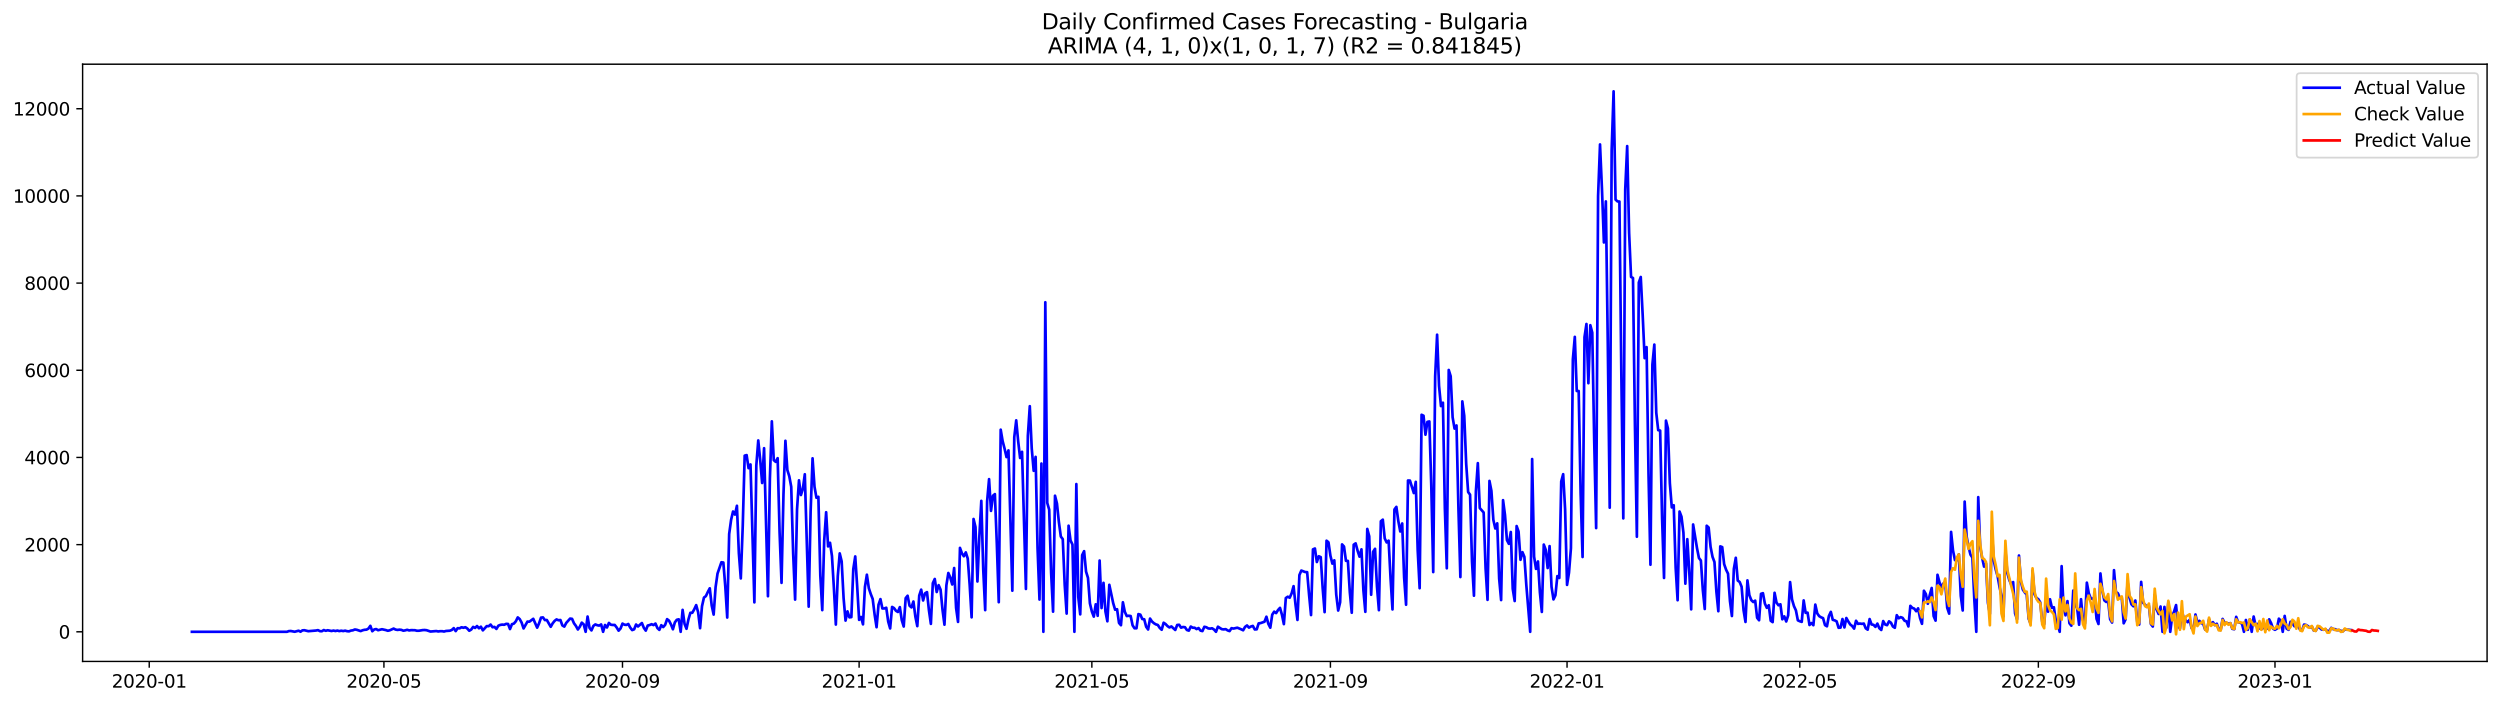 <?xml version="1.0" encoding="utf-8" standalone="no"?>
<!DOCTYPE svg PUBLIC "-//W3C//DTD SVG 1.1//EN"
  "http://www.w3.org/Graphics/SVG/1.1/DTD/svg11.dtd">
<svg xmlns:xlink="http://www.w3.org/1999/xlink" width="1392.412pt" height="392.274pt" viewBox="0 0 1392.412 392.274" xmlns="http://www.w3.org/2000/svg" version="1.1">
 <defs>
  <style type="text/css">*{stroke-linejoin: round; stroke-linecap: butt}</style>
 </defs>
 <g id="figure_1">
  <g id="patch_1">
   <path d="M 0 392.274 
L 1392.412 392.274 
L 1392.412 0 
L 0 0 
z
" style="fill: #ffffff"/>
  </g>
  <g id="axes_1">
   <g id="patch_2">
    <path d="M 46.013 368.396 
L 1385.213 368.396 
L 1385.213 35.755 
L 46.013 35.755 
z
" style="fill: #ffffff"/>
   </g>
   <g id="matplotlib.axis_1">
    <g id="xtick_1">
     <g id="line2d_1">
      <defs>
       <path id="mea140a8db2" d="M 0 0 
L 0 3.5 
" style="stroke: #000000; stroke-width: 0.8"/>
      </defs>
      <g>
       <use xlink:href="#mea140a8db2" x="83.119" y="368.396" style="stroke: #000000; stroke-width: 0.8"/>
      </g>
     </g>
     <g id="text_1">
      <!-- 2020-01 -->
      <g transform="translate(62.228 382.994)scale(0.1 -0.1)">
       <defs>
        <path id="DejaVuSans-32" d="M 1228 531 
L 3431 531 
L 3431 0 
L 469 0 
L 469 531 
Q 828 903 1448 1529 
Q 2069 2156 2228 2338 
Q 2531 2678 2651 2914 
Q 2772 3150 2772 3378 
Q 2772 3750 2511 3984 
Q 2250 4219 1831 4219 
Q 1534 4219 1204 4116 
Q 875 4013 500 3803 
L 500 4441 
Q 881 4594 1212 4672 
Q 1544 4750 1819 4750 
Q 2544 4750 2975 4387 
Q 3406 4025 3406 3419 
Q 3406 3131 3298 2873 
Q 3191 2616 2906 2266 
Q 2828 2175 2409 1742 
Q 1991 1309 1228 531 
z
" transform="scale(0.016)"/>
        <path id="DejaVuSans-30" d="M 2034 4250 
Q 1547 4250 1301 3770 
Q 1056 3291 1056 2328 
Q 1056 1369 1301 889 
Q 1547 409 2034 409 
Q 2525 409 2770 889 
Q 3016 1369 3016 2328 
Q 3016 3291 2770 3770 
Q 2525 4250 2034 4250 
z
M 2034 4750 
Q 2819 4750 3233 4129 
Q 3647 3509 3647 2328 
Q 3647 1150 3233 529 
Q 2819 -91 2034 -91 
Q 1250 -91 836 529 
Q 422 1150 422 2328 
Q 422 3509 836 4129 
Q 1250 4750 2034 4750 
z
" transform="scale(0.016)"/>
        <path id="DejaVuSans-2d" d="M 313 2009 
L 1997 2009 
L 1997 1497 
L 313 1497 
L 313 2009 
z
" transform="scale(0.016)"/>
        <path id="DejaVuSans-31" d="M 794 531 
L 1825 531 
L 1825 4091 
L 703 3866 
L 703 4441 
L 1819 4666 
L 2450 4666 
L 2450 531 
L 3481 531 
L 3481 0 
L 794 0 
L 794 531 
z
" transform="scale(0.016)"/>
       </defs>
       <use xlink:href="#DejaVuSans-32"/>
       <use xlink:href="#DejaVuSans-30" x="63.623"/>
       <use xlink:href="#DejaVuSans-32" x="127.246"/>
       <use xlink:href="#DejaVuSans-30" x="190.869"/>
       <use xlink:href="#DejaVuSans-2d" x="254.492"/>
       <use xlink:href="#DejaVuSans-30" x="290.576"/>
       <use xlink:href="#DejaVuSans-31" x="354.199"/>
      </g>
     </g>
    </g>
    <g id="xtick_2">
     <g id="line2d_2">
      <g>
       <use xlink:href="#mea140a8db2" x="213.831" y="368.396" style="stroke: #000000; stroke-width: 0.8"/>
      </g>
     </g>
     <g id="text_2">
      <!-- 2020-05 -->
      <g transform="translate(192.94 382.994)scale(0.1 -0.1)">
       <defs>
        <path id="DejaVuSans-35" d="M 691 4666 
L 3169 4666 
L 3169 4134 
L 1269 4134 
L 1269 2991 
Q 1406 3038 1543 3061 
Q 1681 3084 1819 3084 
Q 2600 3084 3056 2656 
Q 3513 2228 3513 1497 
Q 3513 744 3044 326 
Q 2575 -91 1722 -91 
Q 1428 -91 1123 -41 
Q 819 9 494 109 
L 494 744 
Q 775 591 1075 516 
Q 1375 441 1709 441 
Q 2250 441 2565 725 
Q 2881 1009 2881 1497 
Q 2881 1984 2565 2268 
Q 2250 2553 1709 2553 
Q 1456 2553 1204 2497 
Q 953 2441 691 2322 
L 691 4666 
z
" transform="scale(0.016)"/>
       </defs>
       <use xlink:href="#DejaVuSans-32"/>
       <use xlink:href="#DejaVuSans-30" x="63.623"/>
       <use xlink:href="#DejaVuSans-32" x="127.246"/>
       <use xlink:href="#DejaVuSans-30" x="190.869"/>
       <use xlink:href="#DejaVuSans-2d" x="254.492"/>
       <use xlink:href="#DejaVuSans-30" x="290.576"/>
       <use xlink:href="#DejaVuSans-35" x="354.199"/>
      </g>
     </g>
    </g>
    <g id="xtick_3">
     <g id="line2d_3">
      <g>
       <use xlink:href="#mea140a8db2" x="346.703" y="368.396" style="stroke: #000000; stroke-width: 0.8"/>
      </g>
     </g>
     <g id="text_3">
      <!-- 2020-09 -->
      <g transform="translate(325.812 382.994)scale(0.1 -0.1)">
       <defs>
        <path id="DejaVuSans-39" d="M 703 97 
L 703 672 
Q 941 559 1184 500 
Q 1428 441 1663 441 
Q 2288 441 2617 861 
Q 2947 1281 2994 2138 
Q 2813 1869 2534 1725 
Q 2256 1581 1919 1581 
Q 1219 1581 811 2004 
Q 403 2428 403 3163 
Q 403 3881 828 4315 
Q 1253 4750 1959 4750 
Q 2769 4750 3195 4129 
Q 3622 3509 3622 2328 
Q 3622 1225 3098 567 
Q 2575 -91 1691 -91 
Q 1453 -91 1209 -44 
Q 966 3 703 97 
z
M 1959 2075 
Q 2384 2075 2632 2365 
Q 2881 2656 2881 3163 
Q 2881 3666 2632 3958 
Q 2384 4250 1959 4250 
Q 1534 4250 1286 3958 
Q 1038 3666 1038 3163 
Q 1038 2656 1286 2365 
Q 1534 2075 1959 2075 
z
" transform="scale(0.016)"/>
       </defs>
       <use xlink:href="#DejaVuSans-32"/>
       <use xlink:href="#DejaVuSans-30" x="63.623"/>
       <use xlink:href="#DejaVuSans-32" x="127.246"/>
       <use xlink:href="#DejaVuSans-30" x="190.869"/>
       <use xlink:href="#DejaVuSans-2d" x="254.492"/>
       <use xlink:href="#DejaVuSans-30" x="290.576"/>
       <use xlink:href="#DejaVuSans-39" x="354.199"/>
      </g>
     </g>
    </g>
    <g id="xtick_4">
     <g id="line2d_4">
      <g>
       <use xlink:href="#mea140a8db2" x="478.495" y="368.396" style="stroke: #000000; stroke-width: 0.8"/>
      </g>
     </g>
     <g id="text_4">
      <!-- 2021-01 -->
      <g transform="translate(457.604 382.994)scale(0.1 -0.1)">
       <use xlink:href="#DejaVuSans-32"/>
       <use xlink:href="#DejaVuSans-30" x="63.623"/>
       <use xlink:href="#DejaVuSans-32" x="127.246"/>
       <use xlink:href="#DejaVuSans-31" x="190.869"/>
       <use xlink:href="#DejaVuSans-2d" x="254.492"/>
       <use xlink:href="#DejaVuSans-30" x="290.576"/>
       <use xlink:href="#DejaVuSans-31" x="354.199"/>
      </g>
     </g>
    </g>
    <g id="xtick_5">
     <g id="line2d_5">
      <g>
       <use xlink:href="#mea140a8db2" x="608.126" y="368.396" style="stroke: #000000; stroke-width: 0.8"/>
      </g>
     </g>
     <g id="text_5">
      <!-- 2021-05 -->
      <g transform="translate(587.235 382.994)scale(0.1 -0.1)">
       <use xlink:href="#DejaVuSans-32"/>
       <use xlink:href="#DejaVuSans-30" x="63.623"/>
       <use xlink:href="#DejaVuSans-32" x="127.246"/>
       <use xlink:href="#DejaVuSans-31" x="190.869"/>
       <use xlink:href="#DejaVuSans-2d" x="254.492"/>
       <use xlink:href="#DejaVuSans-30" x="290.576"/>
       <use xlink:href="#DejaVuSans-35" x="354.199"/>
      </g>
     </g>
    </g>
    <g id="xtick_6">
     <g id="line2d_6">
      <g>
       <use xlink:href="#mea140a8db2" x="740.999" y="368.396" style="stroke: #000000; stroke-width: 0.8"/>
      </g>
     </g>
     <g id="text_6">
      <!-- 2021-09 -->
      <g transform="translate(720.107 382.994)scale(0.1 -0.1)">
       <use xlink:href="#DejaVuSans-32"/>
       <use xlink:href="#DejaVuSans-30" x="63.623"/>
       <use xlink:href="#DejaVuSans-32" x="127.246"/>
       <use xlink:href="#DejaVuSans-31" x="190.869"/>
       <use xlink:href="#DejaVuSans-2d" x="254.492"/>
       <use xlink:href="#DejaVuSans-30" x="290.576"/>
       <use xlink:href="#DejaVuSans-39" x="354.199"/>
      </g>
     </g>
    </g>
    <g id="xtick_7">
     <g id="line2d_7">
      <g>
       <use xlink:href="#mea140a8db2" x="872.791" y="368.396" style="stroke: #000000; stroke-width: 0.8"/>
      </g>
     </g>
     <g id="text_7">
      <!-- 2022-01 -->
      <g transform="translate(851.899 382.994)scale(0.1 -0.1)">
       <use xlink:href="#DejaVuSans-32"/>
       <use xlink:href="#DejaVuSans-30" x="63.623"/>
       <use xlink:href="#DejaVuSans-32" x="127.246"/>
       <use xlink:href="#DejaVuSans-32" x="190.869"/>
       <use xlink:href="#DejaVuSans-2d" x="254.492"/>
       <use xlink:href="#DejaVuSans-30" x="290.576"/>
       <use xlink:href="#DejaVuSans-31" x="354.199"/>
      </g>
     </g>
    </g>
    <g id="xtick_8">
     <g id="line2d_8">
      <g>
       <use xlink:href="#mea140a8db2" x="1002.422" y="368.396" style="stroke: #000000; stroke-width: 0.8"/>
      </g>
     </g>
     <g id="text_8">
      <!-- 2022-05 -->
      <g transform="translate(981.53 382.994)scale(0.1 -0.1)">
       <use xlink:href="#DejaVuSans-32"/>
       <use xlink:href="#DejaVuSans-30" x="63.623"/>
       <use xlink:href="#DejaVuSans-32" x="127.246"/>
       <use xlink:href="#DejaVuSans-32" x="190.869"/>
       <use xlink:href="#DejaVuSans-2d" x="254.492"/>
       <use xlink:href="#DejaVuSans-30" x="290.576"/>
       <use xlink:href="#DejaVuSans-35" x="354.199"/>
      </g>
     </g>
    </g>
    <g id="xtick_9">
     <g id="line2d_9">
      <g>
       <use xlink:href="#mea140a8db2" x="1135.294" y="368.396" style="stroke: #000000; stroke-width: 0.8"/>
      </g>
     </g>
     <g id="text_9">
      <!-- 2022-09 -->
      <g transform="translate(1114.403 382.994)scale(0.1 -0.1)">
       <use xlink:href="#DejaVuSans-32"/>
       <use xlink:href="#DejaVuSans-30" x="63.623"/>
       <use xlink:href="#DejaVuSans-32" x="127.246"/>
       <use xlink:href="#DejaVuSans-32" x="190.869"/>
       <use xlink:href="#DejaVuSans-2d" x="254.492"/>
       <use xlink:href="#DejaVuSans-30" x="290.576"/>
       <use xlink:href="#DejaVuSans-39" x="354.199"/>
      </g>
     </g>
    </g>
    <g id="xtick_10">
     <g id="line2d_10">
      <g>
       <use xlink:href="#mea140a8db2" x="1267.086" y="368.396" style="stroke: #000000; stroke-width: 0.8"/>
      </g>
     </g>
     <g id="text_10">
      <!-- 2023-01 -->
      <g transform="translate(1246.195 382.994)scale(0.1 -0.1)">
       <defs>
        <path id="DejaVuSans-33" d="M 2597 2516 
Q 3050 2419 3304 2112 
Q 3559 1806 3559 1356 
Q 3559 666 3084 287 
Q 2609 -91 1734 -91 
Q 1441 -91 1130 -33 
Q 819 25 488 141 
L 488 750 
Q 750 597 1062 519 
Q 1375 441 1716 441 
Q 2309 441 2620 675 
Q 2931 909 2931 1356 
Q 2931 1769 2642 2001 
Q 2353 2234 1838 2234 
L 1294 2234 
L 1294 2753 
L 1863 2753 
Q 2328 2753 2575 2939 
Q 2822 3125 2822 3475 
Q 2822 3834 2567 4026 
Q 2313 4219 1838 4219 
Q 1578 4219 1281 4162 
Q 984 4106 628 3988 
L 628 4550 
Q 988 4650 1302 4700 
Q 1616 4750 1894 4750 
Q 2613 4750 3031 4423 
Q 3450 4097 3450 3541 
Q 3450 3153 3228 2886 
Q 3006 2619 2597 2516 
z
" transform="scale(0.016)"/>
       </defs>
       <use xlink:href="#DejaVuSans-32"/>
       <use xlink:href="#DejaVuSans-30" x="63.623"/>
       <use xlink:href="#DejaVuSans-32" x="127.246"/>
       <use xlink:href="#DejaVuSans-33" x="190.869"/>
       <use xlink:href="#DejaVuSans-2d" x="254.492"/>
       <use xlink:href="#DejaVuSans-30" x="290.576"/>
       <use xlink:href="#DejaVuSans-31" x="354.199"/>
      </g>
     </g>
    </g>
   </g>
   <g id="matplotlib.axis_2">
    <g id="ytick_1">
     <g id="line2d_11">
      <defs>
       <path id="mb91ae6f19a" d="M 0 0 
L -3.5 0 
" style="stroke: #000000; stroke-width: 0.8"/>
      </defs>
      <g>
       <use xlink:href="#mb91ae6f19a" x="46.013" y="351.889" style="stroke: #000000; stroke-width: 0.8"/>
      </g>
     </g>
     <g id="text_11">
      <!-- 0 -->
      <g transform="translate(32.65 355.688)scale(0.1 -0.1)">
       <use xlink:href="#DejaVuSans-30"/>
      </g>
     </g>
    </g>
    <g id="ytick_2">
     <g id="line2d_12">
      <g>
       <use xlink:href="#mb91ae6f19a" x="46.013" y="303.335" style="stroke: #000000; stroke-width: 0.8"/>
      </g>
     </g>
     <g id="text_12">
      <!-- 2000 -->
      <g transform="translate(13.562 307.134)scale(0.1 -0.1)">
       <use xlink:href="#DejaVuSans-32"/>
       <use xlink:href="#DejaVuSans-30" x="63.623"/>
       <use xlink:href="#DejaVuSans-30" x="127.246"/>
       <use xlink:href="#DejaVuSans-30" x="190.869"/>
      </g>
     </g>
    </g>
    <g id="ytick_3">
     <g id="line2d_13">
      <g>
       <use xlink:href="#mb91ae6f19a" x="46.013" y="254.78" style="stroke: #000000; stroke-width: 0.8"/>
      </g>
     </g>
     <g id="text_13">
      <!-- 4000 -->
      <g transform="translate(13.562 258.579)scale(0.1 -0.1)">
       <defs>
        <path id="DejaVuSans-34" d="M 2419 4116 
L 825 1625 
L 2419 1625 
L 2419 4116 
z
M 2253 4666 
L 3047 4666 
L 3047 1625 
L 3713 1625 
L 3713 1100 
L 3047 1100 
L 3047 0 
L 2419 0 
L 2419 1100 
L 313 1100 
L 313 1709 
L 2253 4666 
z
" transform="scale(0.016)"/>
       </defs>
       <use xlink:href="#DejaVuSans-34"/>
       <use xlink:href="#DejaVuSans-30" x="63.623"/>
       <use xlink:href="#DejaVuSans-30" x="127.246"/>
       <use xlink:href="#DejaVuSans-30" x="190.869"/>
      </g>
     </g>
    </g>
    <g id="ytick_4">
     <g id="line2d_14">
      <g>
       <use xlink:href="#mb91ae6f19a" x="46.013" y="206.226" style="stroke: #000000; stroke-width: 0.8"/>
      </g>
     </g>
     <g id="text_14">
      <!-- 6000 -->
      <g transform="translate(13.562 210.025)scale(0.1 -0.1)">
       <defs>
        <path id="DejaVuSans-36" d="M 2113 2584 
Q 1688 2584 1439 2293 
Q 1191 2003 1191 1497 
Q 1191 994 1439 701 
Q 1688 409 2113 409 
Q 2538 409 2786 701 
Q 3034 994 3034 1497 
Q 3034 2003 2786 2293 
Q 2538 2584 2113 2584 
z
M 3366 4563 
L 3366 3988 
Q 3128 4100 2886 4159 
Q 2644 4219 2406 4219 
Q 1781 4219 1451 3797 
Q 1122 3375 1075 2522 
Q 1259 2794 1537 2939 
Q 1816 3084 2150 3084 
Q 2853 3084 3261 2657 
Q 3669 2231 3669 1497 
Q 3669 778 3244 343 
Q 2819 -91 2113 -91 
Q 1303 -91 875 529 
Q 447 1150 447 2328 
Q 447 3434 972 4092 
Q 1497 4750 2381 4750 
Q 2619 4750 2861 4703 
Q 3103 4656 3366 4563 
z
" transform="scale(0.016)"/>
       </defs>
       <use xlink:href="#DejaVuSans-36"/>
       <use xlink:href="#DejaVuSans-30" x="63.623"/>
       <use xlink:href="#DejaVuSans-30" x="127.246"/>
       <use xlink:href="#DejaVuSans-30" x="190.869"/>
      </g>
     </g>
    </g>
    <g id="ytick_5">
     <g id="line2d_15">
      <g>
       <use xlink:href="#mb91ae6f19a" x="46.013" y="157.671" style="stroke: #000000; stroke-width: 0.8"/>
      </g>
     </g>
     <g id="text_15">
      <!-- 8000 -->
      <g transform="translate(13.562 161.47)scale(0.1 -0.1)">
       <defs>
        <path id="DejaVuSans-38" d="M 2034 2216 
Q 1584 2216 1326 1975 
Q 1069 1734 1069 1313 
Q 1069 891 1326 650 
Q 1584 409 2034 409 
Q 2484 409 2743 651 
Q 3003 894 3003 1313 
Q 3003 1734 2745 1975 
Q 2488 2216 2034 2216 
z
M 1403 2484 
Q 997 2584 770 2862 
Q 544 3141 544 3541 
Q 544 4100 942 4425 
Q 1341 4750 2034 4750 
Q 2731 4750 3128 4425 
Q 3525 4100 3525 3541 
Q 3525 3141 3298 2862 
Q 3072 2584 2669 2484 
Q 3125 2378 3379 2068 
Q 3634 1759 3634 1313 
Q 3634 634 3220 271 
Q 2806 -91 2034 -91 
Q 1263 -91 848 271 
Q 434 634 434 1313 
Q 434 1759 690 2068 
Q 947 2378 1403 2484 
z
M 1172 3481 
Q 1172 3119 1398 2916 
Q 1625 2713 2034 2713 
Q 2441 2713 2670 2916 
Q 2900 3119 2900 3481 
Q 2900 3844 2670 4047 
Q 2441 4250 2034 4250 
Q 1625 4250 1398 4047 
Q 1172 3844 1172 3481 
z
" transform="scale(0.016)"/>
       </defs>
       <use xlink:href="#DejaVuSans-38"/>
       <use xlink:href="#DejaVuSans-30" x="63.623"/>
       <use xlink:href="#DejaVuSans-30" x="127.246"/>
       <use xlink:href="#DejaVuSans-30" x="190.869"/>
      </g>
     </g>
    </g>
    <g id="ytick_6">
     <g id="line2d_16">
      <g>
       <use xlink:href="#mb91ae6f19a" x="46.013" y="109.117" style="stroke: #000000; stroke-width: 0.8"/>
      </g>
     </g>
     <g id="text_16">
      <!-- 10000 -->
      <g transform="translate(7.2 112.916)scale(0.1 -0.1)">
       <use xlink:href="#DejaVuSans-31"/>
       <use xlink:href="#DejaVuSans-30" x="63.623"/>
       <use xlink:href="#DejaVuSans-30" x="127.246"/>
       <use xlink:href="#DejaVuSans-30" x="190.869"/>
       <use xlink:href="#DejaVuSans-30" x="254.492"/>
      </g>
     </g>
    </g>
    <g id="ytick_7">
     <g id="line2d_17">
      <g>
       <use xlink:href="#mb91ae6f19a" x="46.013" y="60.562" style="stroke: #000000; stroke-width: 0.8"/>
      </g>
     </g>
     <g id="text_17">
      <!-- 12000 -->
      <g transform="translate(7.2 64.361)scale(0.1 -0.1)">
       <use xlink:href="#DejaVuSans-31"/>
       <use xlink:href="#DejaVuSans-32" x="63.623"/>
       <use xlink:href="#DejaVuSans-30" x="127.246"/>
       <use xlink:href="#DejaVuSans-30" x="190.869"/>
       <use xlink:href="#DejaVuSans-30" x="254.492"/>
      </g>
     </g>
    </g>
   </g>
   <g id="line2d_18">
    <path d="M 106.885 351.889 
L 159.818 351.889 
L 160.898 351.501 
L 161.979 351.452 
L 164.139 351.865 
L 166.3 351.282 
L 167.38 351.841 
L 168.46 351.088 
L 169.54 351.015 
L 171.701 351.549 
L 176.022 351.185 
L 177.102 350.967 
L 178.182 351.525 
L 179.263 351.573 
L 180.343 350.918 
L 181.423 351.331 
L 182.504 351.039 
L 184.664 351.452 
L 185.744 351.209 
L 186.825 351.452 
L 187.905 351.209 
L 188.985 351.501 
L 190.065 351.282 
L 191.146 351.476 
L 192.226 351.258 
L 193.306 351.549 
L 194.386 351.646 
L 195.467 351.209 
L 196.547 351.064 
L 197.627 350.602 
L 198.707 350.772 
L 200.868 351.501 
L 201.948 351.039 
L 203.028 350.772 
L 204.109 350.7 
L 205.189 350.117 
L 206.269 348.563 
L 207.35 351.573 
L 208.43 350.602 
L 209.51 350.36 
L 210.59 351.015 
L 212.751 350.457 
L 214.911 350.942 
L 215.992 351.306 
L 217.072 351.064 
L 219.232 350.093 
L 220.313 350.651 
L 221.393 350.845 
L 222.473 350.7 
L 223.553 350.821 
L 224.634 351.282 
L 225.714 351.088 
L 226.794 350.772 
L 227.874 351.137 
L 228.955 350.967 
L 231.115 351.015 
L 232.196 351.306 
L 233.276 351.306 
L 235.436 350.942 
L 236.517 350.894 
L 237.597 351.015 
L 239.757 351.743 
L 242.998 351.476 
L 244.078 351.695 
L 245.159 351.549 
L 246.239 351.549 
L 247.319 351.743 
L 248.399 351.428 
L 250.56 351.282 
L 251.64 350.869 
L 252.721 349.85 
L 253.801 351.501 
L 254.881 349.874 
L 255.961 349.971 
L 257.042 349.364 
L 258.122 349.631 
L 259.202 349.34 
L 260.282 350.068 
L 261.363 351.306 
L 262.443 350.651 
L 263.523 349.17 
L 264.603 349.728 
L 265.684 348.685 
L 266.764 349.923 
L 267.844 349.049 
L 268.924 351.088 
L 271.085 348.733 
L 272.165 348.782 
L 273.245 347.859 
L 274.326 349.34 
L 275.406 349.17 
L 276.486 350.287 
L 277.567 348.49 
L 278.647 348.053 
L 279.727 347.883 
L 280.807 347.98 
L 281.888 347.471 
L 282.968 347.519 
L 284.048 350.36 
L 285.128 347.665 
L 286.209 347.325 
L 287.289 346.063 
L 288.369 343.878 
L 289.449 344.8 
L 290.53 346.767 
L 291.61 350.02 
L 293.77 346.208 
L 294.851 346.257 
L 297.011 344.654 
L 299.172 349.583 
L 300.252 347.131 
L 301.332 343.999 
L 302.413 343.878 
L 303.493 345.359 
L 304.573 345.334 
L 306.734 349.097 
L 307.814 347.179 
L 308.894 345.82 
L 309.974 344.994 
L 311.055 345.456 
L 312.135 345.334 
L 313.215 348.345 
L 314.295 349 
L 315.376 346.937 
L 317.536 344.533 
L 318.616 344.679 
L 319.697 347.155 
L 320.777 348.636 
L 321.857 350.602 
L 322.937 349.073 
L 324.018 346.791 
L 325.098 347.738 
L 326.178 351.889 
L 327.259 343.392 
L 328.339 349.704 
L 329.419 351.112 
L 330.499 348.612 
L 331.58 347.786 
L 332.66 348.223 
L 333.74 348.442 
L 334.82 347.786 
L 335.901 351.889 
L 336.981 348.102 
L 338.061 349.486 
L 339.141 346.961 
L 340.222 347.956 
L 341.302 348.078 
L 342.382 348.078 
L 343.462 349.486 
L 344.543 351.258 
L 345.623 350.044 
L 346.703 347.325 
L 347.784 347.932 
L 348.864 348.053 
L 349.944 347.543 
L 351.024 349.558 
L 352.105 350.942 
L 353.185 350.505 
L 354.265 347.835 
L 355.345 348.927 
L 357.506 347.009 
L 358.586 349.656 
L 359.666 351.234 
L 360.747 348.417 
L 361.827 348.126 
L 362.907 347.665 
L 363.987 348.15 
L 365.068 347.301 
L 366.148 349.801 
L 367.228 350.821 
L 368.308 348.223 
L 369.389 349.243 
L 370.469 348.005 
L 371.549 344.849 
L 372.63 345.698 
L 373.71 347.786 
L 374.79 350.481 
L 375.87 346.645 
L 376.951 345.189 
L 378.031 344.946 
L 379.111 351.889 
L 380.191 339.678 
L 381.272 347.471 
L 382.352 350.214 
L 383.432 345.019 
L 384.512 341.304 
L 385.593 341.28 
L 386.673 339.362 
L 387.753 337.031 
L 388.833 341.013 
L 389.914 349.874 
L 390.994 337.638 
L 392.074 332.831 
L 393.154 332.006 
L 394.235 329.7 
L 395.315 327.66 
L 396.395 337.25 
L 397.476 342.3 
L 398.556 327.029 
L 399.636 319.455 
L 401.797 313.167 
L 402.877 313.313 
L 403.957 326.568 
L 405.037 343.95 
L 406.118 297.435 
L 407.198 289.521 
L 408.278 284.884 
L 409.358 286.608 
L 410.439 281.704 
L 411.519 308.117 
L 412.599 322.149 
L 413.679 292.968 
L 414.76 253.785 
L 415.84 253.469 
L 416.92 260.752 
L 418 258.689 
L 420.161 335.502 
L 421.241 259.247 
L 422.322 245.312 
L 423.402 256.115 
L 424.482 269.007 
L 425.562 249.633 
L 427.723 332.079 
L 428.803 266.457 
L 429.883 234.679 
L 430.964 256.285 
L 432.044 257.232 
L 433.124 255.193 
L 434.204 296.561 
L 435.285 324.626 
L 436.365 275.513 
L 437.445 245.506 
L 438.525 261.772 
L 439.606 265.268 
L 440.686 271.119 
L 441.766 308.384 
L 442.847 333.948 
L 443.927 283.573 
L 445.007 267.526 
L 446.087 275.707 
L 447.168 272.26 
L 448.248 264.151 
L 450.408 337.881 
L 451.489 284.787 
L 452.569 255.266 
L 453.649 271.094 
L 454.729 277.237 
L 455.81 276.702 
L 456.89 320.644 
L 457.97 339.823 
L 459.05 301.028 
L 460.131 285.297 
L 461.211 304.33 
L 462.291 302.315 
L 463.371 309.671 
L 464.452 327.563 
L 465.532 347.859 
L 466.612 320.887 
L 467.693 308.214 
L 468.773 312.681 
L 469.853 333.147 
L 470.933 345.65 
L 472.014 340.503 
L 473.094 343.829 
L 474.174 343.708 
L 475.254 316.978 
L 476.335 309.914 
L 477.415 326.495 
L 478.495 345.237 
L 479.575 343.635 
L 480.656 347.738 
L 481.736 326.908 
L 482.816 320.086 
L 483.896 327.563 
L 484.977 330.841 
L 486.057 333.608 
L 487.137 342.324 
L 488.217 349.34 
L 489.298 336.837 
L 490.378 333.681 
L 491.458 338.901 
L 492.539 338.901 
L 493.619 338.488 
L 494.699 346.233 
L 495.779 350.02 
L 496.86 338.051 
L 497.94 338.682 
L 499.02 340.187 
L 500.1 340.843 
L 501.181 338.148 
L 502.261 345.431 
L 503.341 348.952 
L 504.421 333.147 
L 505.502 331.812 
L 506.582 337.371 
L 507.662 338.294 
L 508.742 335.016 
L 509.823 343.416 
L 510.903 348.733 
L 511.983 331.69 
L 513.063 328.413 
L 514.144 334.434 
L 515.224 330.452 
L 516.304 329.797 
L 517.385 339.92 
L 518.465 347.471 
L 519.545 324.82 
L 520.625 322.465 
L 521.706 329.724 
L 522.786 325.912 
L 523.866 328.437 
L 524.946 339.605 
L 526.027 347.932 
L 527.107 325.961 
L 528.187 319.139 
L 529.267 321.64 
L 530.348 325.524 
L 531.428 316.371 
L 532.508 338.585 
L 533.588 346.378 
L 534.669 305.155 
L 535.749 308.19 
L 536.829 309.817 
L 537.91 307.656 
L 538.99 311.079 
L 540.07 325.694 
L 541.15 343.829 
L 542.231 289.06 
L 543.311 293.551 
L 544.391 323.873 
L 545.471 298.528 
L 546.552 278.96 
L 547.632 317.27 
L 548.712 339.823 
L 549.792 279.179 
L 550.873 266.87 
L 551.953 284.544 
L 553.033 276.12 
L 554.113 275.197 
L 555.194 302.873 
L 556.274 335.405 
L 557.354 239.316 
L 558.434 245.7 
L 559.515 249.9 
L 560.595 254.586 
L 561.675 250.847 
L 563.836 328.996 
L 564.916 243.443 
L 565.996 234.12 
L 567.077 245.676 
L 568.157 255.071 
L 569.237 251.648 
L 571.398 328.025 
L 572.478 242.714 
L 573.558 226.23 
L 574.638 249.755 
L 575.719 262.209 
L 576.799 254.465 
L 577.879 305.301 
L 578.959 333.924 
L 580.04 258.179 
L 581.12 351.889 
L 582.2 168.353 
L 583.28 280.101 
L 584.361 283.84 
L 585.441 319.066 
L 586.521 340.673 
L 587.602 276.096 
L 588.682 280.417 
L 589.762 290.783 
L 590.842 298.843 
L 591.923 300.276 
L 593.003 325.767 
L 594.083 341.741 
L 595.163 292.798 
L 596.244 301.004 
L 597.324 303.286 
L 598.404 351.889 
L 599.484 269.614 
L 600.565 332.516 
L 601.645 342.178 
L 602.725 309.185 
L 603.805 306.976 
L 604.886 318.338 
L 605.966 321.858 
L 607.046 336.06 
L 608.126 340.576 
L 609.207 343.441 
L 610.287 336.57 
L 611.367 342.979 
L 612.448 312.196 
L 613.528 338.658 
L 614.608 324.626 
L 615.688 340.576 
L 616.769 346.038 
L 617.849 325.718 
L 620.009 335.939 
L 621.09 339.605 
L 622.17 339.313 
L 623.25 346.961 
L 624.33 348.223 
L 625.411 335.453 
L 626.491 340.794 
L 627.571 343.125 
L 628.651 342.955 
L 629.732 343.101 
L 630.812 348.296 
L 631.892 349.923 
L 632.973 349.923 
L 634.053 342.033 
L 635.133 342.348 
L 636.213 344.776 
L 637.294 344.922 
L 638.374 349.097 
L 639.454 350.602 
L 640.534 344.533 
L 641.615 346.16 
L 642.695 347.106 
L 643.775 347.762 
L 644.855 348.078 
L 645.936 349.728 
L 647.016 350.748 
L 648.096 346.839 
L 649.176 347.568 
L 650.257 348.709 
L 651.337 349.461 
L 652.417 348.903 
L 654.578 350.869 
L 655.658 348.078 
L 656.738 347.98 
L 657.819 349.583 
L 658.899 349.219 
L 659.979 349.34 
L 661.059 350.894 
L 662.14 351.234 
L 663.22 348.976 
L 664.3 349.607 
L 665.38 349.631 
L 666.461 350.384 
L 667.541 349.801 
L 668.621 351.209 
L 669.701 351.501 
L 670.782 349.097 
L 671.862 349.34 
L 672.942 349.995 
L 674.022 350.117 
L 675.103 349.923 
L 676.183 350.651 
L 677.263 351.889 
L 678.343 349.049 
L 680.504 350.432 
L 681.584 350.554 
L 682.665 350.408 
L 683.745 351.112 
L 684.825 351.501 
L 685.905 349.874 
L 686.986 350.093 
L 689.146 349.607 
L 691.307 350.505 
L 692.387 351.039 
L 693.467 349.146 
L 694.547 348.369 
L 695.628 349.558 
L 696.708 348.952 
L 697.788 348.612 
L 698.868 350.578 
L 699.949 350.505 
L 701.029 347.204 
L 702.109 347.034 
L 704.27 346.281 
L 705.35 343.489 
L 706.43 347.471 
L 707.511 349.607 
L 708.591 342.348 
L 709.671 340.673 
L 710.751 341.474 
L 711.832 339.75 
L 712.912 338.561 
L 713.992 342.372 
L 715.072 347.616 
L 716.153 333.099 
L 717.233 332.346 
L 718.313 332.904 
L 719.393 330.477 
L 720.474 326.471 
L 721.554 336.764 
L 722.634 345.286 
L 723.714 320.304 
L 724.795 317.78 
L 726.955 318.605 
L 728.036 318.678 
L 729.116 331.375 
L 730.196 342.567 
L 731.276 305.981 
L 732.357 305.495 
L 733.437 313.021 
L 734.517 309.817 
L 735.597 310.302 
L 736.678 327.515 
L 737.758 340.94 
L 738.838 301.15 
L 739.918 302.048 
L 740.999 309.525 
L 742.079 313.919 
L 743.159 312.074 
L 744.239 331.156 
L 745.32 340.042 
L 746.4 335.453 
L 747.48 303.213 
L 748.56 304.403 
L 749.641 312.341 
L 750.721 312.414 
L 751.801 329.821 
L 752.882 341.28 
L 753.962 303.383 
L 755.042 302.631 
L 756.122 306.685 
L 757.203 310.035 
L 758.283 305.957 
L 759.363 328.801 
L 760.443 340.77 
L 761.524 294.595 
L 762.604 298.673 
L 763.684 331.253 
L 764.764 307.34 
L 765.845 305.665 
L 766.925 326.689 
L 768.005 339.848 
L 769.085 290.322 
L 770.166 289.424 
L 771.246 299.887 
L 772.326 302.121 
L 773.406 301.125 
L 774.487 322.077 
L 775.567 339.435 
L 776.647 283.767 
L 777.728 282.311 
L 778.808 290.176 
L 779.888 296.003 
L 780.968 291.56 
L 782.049 321.64 
L 783.129 336.813 
L 784.209 267.623 
L 785.289 267.671 
L 787.45 274.615 
L 788.53 268.375 
L 789.61 306.563 
L 790.691 327.612 
L 791.771 231.013 
L 792.851 231.547 
L 793.931 242.107 
L 795.012 234.97 
L 796.092 234.727 
L 797.172 270.463 
L 798.252 318.629 
L 799.333 209.552 
L 800.413 186.415 
L 801.493 214.893 
L 802.574 226.182 
L 803.654 224.288 
L 804.734 283.039 
L 805.814 316.517 
L 806.895 206.056 
L 807.975 209.552 
L 809.055 232.396 
L 810.135 238.709 
L 811.216 236.961 
L 812.296 283.282 
L 813.376 321.397 
L 814.456 223.56 
L 815.537 231.595 
L 816.617 258.349 
L 817.697 274.032 
L 818.777 275.513 
L 819.858 312.803 
L 820.938 331.788 
L 822.018 273.644 
L 823.099 257.96 
L 824.179 282.966 
L 826.339 285.442 
L 827.42 316.566 
L 828.5 334.094 
L 829.58 267.841 
L 830.66 273.401 
L 831.741 289.521 
L 832.821 294.352 
L 833.901 291.487 
L 834.981 322.319 
L 836.062 334.215 
L 837.142 278.572 
L 838.222 286.802 
L 839.302 300.785 
L 840.383 302.898 
L 841.463 296.318 
L 842.543 327.976 
L 843.623 334.749 
L 844.704 292.992 
L 845.784 296.076 
L 846.864 311.783 
L 847.945 307.535 
L 849.025 310.157 
L 850.105 325.84 
L 852.266 351.889 
L 853.346 255.678 
L 854.426 310.011 
L 855.506 316.857 
L 856.587 312.706 
L 857.667 329.942 
L 858.747 340.819 
L 859.827 303.31 
L 860.908 306.175 
L 861.988 316.371 
L 863.068 304.16 
L 864.148 326.811 
L 865.229 333.851 
L 866.309 331.545 
L 867.389 320.863 
L 868.469 321.907 
L 869.55 268.157 
L 870.63 264.103 
L 871.71 283.67 
L 872.791 325.767 
L 873.871 318.969 
L 874.951 305.325 
L 876.031 200.108 
L 877.112 187.629 
L 878.192 217.757 
L 879.272 217.782 
L 880.352 274.785 
L 881.433 310.229 
L 882.513 187.751 
L 883.593 180.443 
L 884.673 213.436 
L 885.754 181.123 
L 886.834 185.274 
L 887.914 245.336 
L 888.994 294.134 
L 890.075 109.214 
L 891.155 80.445 
L 892.235 105.232 
L 893.315 135.045 
L 894.396 112.176 
L 895.476 190.931 
L 896.556 282.772 
L 897.637 83.65 
L 898.717 50.876 
L 899.797 111.156 
L 900.877 112.176 
L 901.958 112.248 
L 903.038 209.26 
L 904.118 288.72 
L 905.198 105.451 
L 906.279 81.368 
L 907.359 129.704 
L 908.439 154.224 
L 909.519 154.855 
L 910.6 236.888 
L 911.68 298.94 
L 912.76 157.38 
L 913.84 154.272 
L 914.921 175.563 
L 916.001 199.477 
L 917.081 193.334 
L 918.162 263.884 
L 919.242 314.526 
L 920.322 203.07 
L 921.402 191.926 
L 922.483 229.944 
L 923.563 239.583 
L 924.643 239.825 
L 925.723 288.647 
L 926.804 321.907 
L 927.884 234.266 
L 928.964 238.587 
L 930.044 269.079 
L 931.125 282.602 
L 932.205 281.412 
L 933.285 316.25 
L 934.365 334.312 
L 935.446 284.908 
L 936.526 287.773 
L 937.606 296.683 
L 938.686 325.087 
L 939.767 300.3 
L 940.847 318.192 
L 941.927 339.386 
L 943.008 292.119 
L 945.168 305.277 
L 946.248 310.788 
L 947.329 312.196 
L 948.409 328.583 
L 949.489 339.192 
L 950.569 292.823 
L 951.65 293.794 
L 952.73 304.573 
L 953.81 310.132 
L 954.89 313.021 
L 955.971 329.578 
L 957.051 340.43 
L 958.131 304.306 
L 959.211 304.718 
L 960.292 314.211 
L 961.372 317.318 
L 962.452 319.528 
L 963.532 334.798 
L 964.613 343.101 
L 965.693 316.881 
L 966.773 310.666 
L 967.854 323.339 
L 968.934 324.14 
L 970.014 326.811 
L 971.094 339.823 
L 972.175 346.402 
L 973.255 323.242 
L 974.335 331.52 
L 975.415 334.264 
L 976.496 335.308 
L 977.576 334.531 
L 978.656 344.096 
L 979.736 345.456 
L 980.817 330.744 
L 981.897 330.379 
L 982.977 336.182 
L 984.057 338.537 
L 985.138 337.104 
L 986.218 345.723 
L 987.298 346.5 
L 988.378 330.161 
L 989.459 335.648 
L 990.539 337.104 
L 991.619 336.57 
L 992.7 344.922 
L 993.78 343.295 
L 994.86 346.135 
L 995.94 342.737 
L 997.021 324.213 
L 998.101 333.9 
L 999.181 337.614 
L 1000.261 339.969 
L 1001.342 345.504 
L 1002.422 346.014 
L 1003.502 346.354 
L 1004.582 334.409 
L 1005.663 341.328 
L 1006.743 341.231 
L 1007.823 348.102 
L 1008.903 347.009 
L 1009.984 348.223 
L 1011.064 336.74 
L 1012.144 341.644 
L 1013.225 343.174 
L 1014.305 343.829 
L 1015.385 344.29 
L 1016.465 348.175 
L 1017.546 348.83 
L 1018.626 343.101 
L 1019.706 340.794 
L 1020.786 345.213 
L 1021.867 345.528 
L 1022.947 346.087 
L 1024.027 349.656 
L 1025.107 349.558 
L 1026.188 344.776 
L 1027.268 349.461 
L 1028.348 344.217 
L 1029.428 346.16 
L 1030.509 347.811 
L 1031.589 348.66 
L 1032.669 350.117 
L 1033.749 345.747 
L 1034.83 347.471 
L 1035.91 347.301 
L 1036.99 347.471 
L 1038.071 347.301 
L 1039.151 349.947 
L 1040.231 350.7 
L 1041.311 344.8 
L 1042.392 347.811 
L 1043.472 348.005 
L 1044.552 349.146 
L 1045.632 347.325 
L 1046.713 349.898 
L 1047.793 350.869 
L 1048.873 345.917 
L 1049.953 347.835 
L 1051.034 348.199 
L 1052.114 346.063 
L 1053.194 346.839 
L 1054.274 348.952 
L 1055.355 349.656 
L 1056.435 342.639 
L 1057.515 344.363 
L 1058.595 343.732 
L 1059.676 344.12 
L 1060.756 345.723 
L 1061.836 346.063 
L 1062.917 348.903 
L 1063.997 337.444 
L 1065.077 338.561 
L 1066.157 338.974 
L 1067.238 340.43 
L 1068.318 338.828 
L 1069.398 344.266 
L 1070.478 347.446 
L 1071.559 329.02 
L 1072.639 330.865 
L 1073.719 336.279 
L 1074.799 331.448 
L 1075.88 327.49 
L 1076.96 343.125 
L 1078.04 345.674 
L 1079.12 320.134 
L 1080.201 324.237 
L 1081.281 327.102 
L 1082.361 325.014 
L 1083.441 324.869 
L 1084.522 338.488 
L 1085.602 341.765 
L 1086.682 296.246 
L 1087.763 306.685 
L 1088.843 311.977 
L 1089.923 312.074 
L 1091.003 308.748 
L 1092.084 331.933 
L 1093.164 340.018 
L 1094.244 279.373 
L 1095.324 298.698 
L 1096.405 304.694 
L 1097.485 308.918 
L 1098.565 310.569 
L 1099.645 334.361 
L 1100.726 351.889 
L 1101.806 276.897 
L 1102.886 304.524 
L 1103.966 310.594 
L 1105.047 315.57 
L 1106.127 313.871 
L 1107.207 335.793 
L 1108.288 341.911 
L 1109.368 295.614 
L 1110.448 312.172 
L 1111.528 317.197 
L 1112.609 320.96 
L 1113.689 327.029 
L 1114.769 332.03 
L 1115.849 343.271 
L 1116.93 306.636 
L 1118.01 319.115 
L 1119.09 323.023 
L 1120.17 325.5 
L 1121.251 324.189 
L 1122.331 341.693 
L 1123.411 344.849 
L 1124.491 309.404 
L 1125.572 323.97 
L 1126.652 328.389 
L 1127.732 329.967 
L 1128.812 331.229 
L 1129.893 344.63 
L 1130.973 347.301 
L 1132.053 317.828 
L 1133.134 331.011 
L 1134.214 333.026 
L 1135.294 333.754 
L 1136.374 335.575 
L 1137.455 346.402 
L 1138.535 347.568 
L 1139.615 334.312 
L 1140.695 340.697 
L 1141.776 333.754 
L 1142.856 338.537 
L 1143.936 338.221 
L 1145.016 345.65 
L 1146.097 347.883 
L 1147.177 351.889 
L 1148.257 315.328 
L 1149.337 338.682 
L 1150.418 342.737 
L 1151.498 334.798 
L 1152.578 347.082 
L 1153.658 348.49 
L 1154.739 328.923 
L 1155.819 336.886 
L 1156.899 338.804 
L 1157.98 347.956 
L 1159.06 333.73 
L 1160.14 345.359 
L 1161.22 347.325 
L 1162.301 324.529 
L 1163.381 330.452 
L 1164.461 333.22 
L 1165.541 333.633 
L 1166.622 332.443 
L 1167.702 344.654 
L 1168.782 347.543 
L 1169.862 319.382 
L 1170.943 329.141 
L 1172.023 334.385 
L 1173.103 335.259 
L 1174.183 334.968 
L 1175.264 344.897 
L 1176.344 346.742 
L 1177.424 317.561 
L 1178.504 329.821 
L 1179.585 330.404 
L 1180.665 332.977 
L 1181.745 332.88 
L 1182.826 347.155 
L 1183.906 344.873 
L 1184.986 324.043 
L 1186.066 332.783 
L 1187.147 336.594 
L 1188.227 337.663 
L 1189.307 334.458 
L 1190.387 346.548 
L 1191.468 347.835 
L 1192.548 324.092 
L 1193.628 335.745 
L 1195.789 337.881 
L 1196.869 337.493 
L 1197.949 347.519 
L 1199.029 348.952 
L 1200.11 331.351 
L 1201.19 339.435 
L 1202.27 341.96 
L 1203.351 337.808 
L 1204.431 351.889 
L 1205.511 338.027 
L 1206.591 349.534 
L 1207.672 335.575 
L 1208.752 351.889 
L 1209.832 343.149 
L 1210.912 340.552 
L 1211.993 337.007 
L 1213.073 348.709 
L 1214.153 350.02 
L 1215.233 340.26 
L 1216.314 344.485 
L 1218.474 346.548 
L 1219.554 345.213 
L 1220.635 349.85 
L 1221.715 350.651 
L 1222.795 342.251 
L 1223.875 346.791 
L 1224.956 345.771 
L 1226.036 347.082 
L 1227.116 347.446 
L 1228.197 350.675 
L 1229.277 350.772 
L 1230.357 344.897 
L 1231.437 347.932 
L 1232.518 346.524 
L 1233.598 348.175 
L 1234.678 347.398 
L 1235.758 350.481 
L 1236.839 350.894 
L 1237.919 344.727 
L 1238.999 346.839 
L 1240.079 346.937 
L 1241.16 347.374 
L 1242.24 347.058 
L 1243.32 350.238 
L 1244.4 350.457 
L 1245.481 343.562 
L 1246.561 346.572 
L 1247.641 346.767 
L 1248.721 347.422 
L 1249.802 351.889 
L 1250.882 345.31 
L 1251.962 350.772 
L 1253.043 344.994 
L 1254.123 351.889 
L 1255.203 343.392 
L 1256.283 348.32 
L 1257.364 347.519 
L 1258.444 349.947 
L 1259.524 350.408 
L 1260.604 349.728 
L 1261.685 349.51 
L 1262.765 350.117 
L 1263.845 344.946 
L 1264.925 347.058 
L 1266.006 350.165 
L 1267.086 350.772 
L 1268.166 350.093 
L 1269.246 344.582 
L 1270.327 345.747 
L 1271.407 351.889 
L 1272.487 343.052 
L 1273.567 350.093 
L 1274.648 350.797 
L 1275.728 346.305 
L 1276.808 347.204 
L 1277.889 348.782 
L 1278.969 348.563 
L 1280.049 348.952 
L 1281.129 350.772 
L 1282.21 351.015 
L 1283.29 347.859 
L 1284.37 348.078 
L 1285.45 348.757 
L 1286.531 349.631 
L 1287.611 348.952 
L 1288.691 351.161 
L 1289.771 351.331 
L 1290.852 349.073 
L 1291.932 349.583 
L 1293.012 350.602 
L 1294.092 350.748 
L 1295.173 350.432 
L 1296.253 351.573 
L 1297.333 351.404 
L 1298.414 349.68 
L 1299.494 350.432 
L 1300.574 350.432 
L 1301.654 350.967 
L 1302.735 350.942 
L 1303.815 351.355 
L 1304.895 351.598 
L 1305.975 350.505 
L 1307.056 350.748 
L 1308.136 350.748 
L 1309.216 350.894 
L 1309.216 350.894 
" clip-path="url(#pdca66df3bc)" style="fill: none; stroke: #0000ff; stroke-width: 1.5; stroke-linecap: square"/>
   </g>
   <g id="line2d_19">
    <path d="M 1069.398 340.537 
L 1070.478 343.844 
L 1071.559 335.571 
L 1072.639 335.456 
L 1073.719 334.928 
L 1074.799 335.375 
L 1075.88 332.735 
L 1076.96 335.362 
L 1078.04 339.769 
L 1079.12 326.156 
L 1080.201 327.023 
L 1081.281 330.995 
L 1082.361 326.165 
L 1083.441 322.257 
L 1084.522 333.733 
L 1085.602 337.503 
L 1086.682 318.562 
L 1087.763 316.469 
L 1088.843 317.29 
L 1089.923 310.502 
L 1091.003 308.757 
L 1092.084 319.851 
L 1093.164 326.82 
L 1094.244 294.956 
L 1096.405 305.737 
L 1097.485 302.784 
L 1098.565 301.432 
L 1099.645 321.756 
L 1100.726 332.75 
L 1101.806 290.078 
L 1102.886 302.879 
L 1103.966 310.828 
L 1105.047 311.334 
L 1106.127 312.997 
L 1107.207 332.993 
L 1108.288 348.239 
L 1109.368 285.023 
L 1110.448 309.951 
L 1111.528 314.715 
L 1112.609 320.923 
L 1113.689 320.193 
L 1114.769 341.756 
L 1115.849 345.826 
L 1116.93 301.224 
L 1118.01 317.373 
L 1120.17 326.31 
L 1121.251 330.596 
L 1122.331 336.702 
L 1123.411 346.744 
L 1124.491 310.61 
L 1125.572 323.114 
L 1126.652 326.776 
L 1127.732 329.6 
L 1128.812 329.543 
L 1129.893 343.837 
L 1130.973 348.34 
L 1132.053 316.552 
L 1133.134 329.451 
L 1134.214 333.515 
L 1135.294 335.141 
L 1136.374 335.843 
L 1137.455 347.804 
L 1138.535 349.907 
L 1139.615 322.276 
L 1140.695 336.983 
L 1141.776 339.84 
L 1142.856 340.801 
L 1143.936 342.176 
L 1145.016 350.245 
L 1146.097 349.709 
L 1147.177 333.819 
L 1148.257 345.193 
L 1149.337 332.847 
L 1150.418 340.515 
L 1151.498 336.937 
L 1152.578 344.443 
L 1153.658 346.833 
L 1154.739 347.482 
L 1155.819 319.383 
L 1156.899 338.777 
L 1157.98 339.817 
L 1159.06 339.107 
L 1160.14 347.585 
L 1161.22 350.036 
L 1162.301 334.378 
L 1163.381 331.778 
L 1164.461 335.697 
L 1165.541 340.842 
L 1166.622 328.052 
L 1167.702 338.944 
L 1168.782 341.324 
L 1169.862 325.143 
L 1170.943 328.506 
L 1172.023 332.652 
L 1173.103 333.805 
L 1174.183 330.886 
L 1175.264 342.674 
L 1176.344 346.059 
L 1177.424 323.604 
L 1178.504 329.669 
L 1179.585 333.992 
L 1181.745 332.195 
L 1182.826 340.959 
L 1183.906 344.529 
L 1184.986 319.773 
L 1186.066 331.785 
L 1187.147 333.368 
L 1188.227 336.701 
L 1189.307 336.632 
L 1190.387 348.229 
L 1191.468 346.686 
L 1192.548 327.059 
L 1193.628 334.094 
L 1194.708 337.594 
L 1195.789 338.238 
L 1196.869 336.175 
L 1197.949 347.1 
L 1199.029 347.868 
L 1200.11 327.881 
L 1201.19 338.537 
L 1203.351 342.13 
L 1204.431 340.351 
L 1205.511 352.746 
L 1206.591 349.233 
L 1207.672 334.622 
L 1209.832 345.551 
L 1210.912 342.099 
L 1211.993 353.276 
L 1213.073 341.202 
L 1214.153 350.754 
L 1215.233 334.858 
L 1216.314 350.402 
L 1217.394 343.456 
L 1219.554 342.112 
L 1220.635 349.491 
L 1221.715 352.794 
L 1222.795 343.383 
L 1223.875 348.666 
L 1224.956 347.167 
L 1226.036 346.831 
L 1227.116 345.745 
L 1228.197 350.605 
L 1229.277 351.782 
L 1230.357 344.004 
L 1231.437 348.599 
L 1232.518 347.433 
L 1233.598 348.199 
L 1234.678 348.163 
L 1235.758 351.063 
L 1236.839 351.182 
L 1237.919 345.326 
L 1238.999 348.135 
L 1240.079 346.614 
L 1241.16 347.959 
L 1242.24 347.116 
L 1243.32 349.945 
L 1244.4 350.307 
L 1245.481 344.937 
L 1246.561 346.687 
L 1247.641 346.512 
L 1248.721 346.971 
L 1249.802 346.733 
L 1250.882 350.897 
L 1251.962 349.754 
L 1253.043 344.894 
L 1255.203 348.185 
L 1256.283 347.382 
L 1257.364 351.593 
L 1258.444 345.914 
L 1259.524 350.78 
L 1260.604 344.771 
L 1261.685 352.104 
L 1262.765 345.593 
L 1263.845 350.996 
L 1264.925 348.965 
L 1266.006 349.944 
L 1267.086 350.18 
L 1268.166 348.566 
L 1269.246 349.908 
L 1270.327 347.946 
L 1271.407 344.9 
L 1272.487 347.314 
L 1273.567 348.141 
L 1274.648 350.353 
L 1275.728 349.216 
L 1276.808 345.203 
L 1277.889 346.109 
L 1278.969 350.157 
L 1280.049 344.339 
L 1281.129 351.151 
L 1282.21 351.527 
L 1283.29 348.728 
L 1284.37 348.193 
L 1285.45 349.38 
L 1286.531 349.587 
L 1287.611 348.644 
L 1288.691 351.092 
L 1289.771 351.419 
L 1290.852 348.581 
L 1291.932 348.841 
L 1294.092 350.756 
L 1295.173 350.18 
L 1296.253 352.396 
L 1297.333 352.336 
L 1298.414 349.949 
L 1299.494 350.12 
L 1300.574 350.937 
L 1301.654 351.03 
L 1302.735 350.725 
L 1303.815 351.95 
L 1304.895 351.698 
L 1305.975 350.047 
L 1307.056 350.696 
L 1308.136 350.883 
L 1309.216 351.322 
L 1309.216 351.322 
" clip-path="url(#pdca66df3bc)" style="fill: none; stroke: #ffa500; stroke-width: 1.5; stroke-linecap: square"/>
   </g>
   <g id="line2d_20">
    <path d="M 1310.296 351.142 
L 1311.377 351.669 
L 1312.457 351.734 
L 1313.537 350.639 
L 1314.617 350.947 
L 1315.698 350.998 
L 1316.778 351.181 
L 1317.858 351.324 
L 1318.938 351.805 
L 1320.019 351.883 
L 1321.099 350.897 
L 1322.179 351.17 
L 1323.26 351.215 
L 1324.34 351.381 
" clip-path="url(#pdca66df3bc)" style="fill: none; stroke: #ff0000; stroke-width: 1.5; stroke-linecap: square"/>
   </g>
   <g id="patch_3">
    <path d="M 46.013 368.396 
L 46.013 35.755 
" style="fill: none; stroke: #000000; stroke-width: 0.8; stroke-linejoin: miter; stroke-linecap: square"/>
   </g>
   <g id="patch_4">
    <path d="M 1385.213 368.396 
L 1385.213 35.755 
" style="fill: none; stroke: #000000; stroke-width: 0.8; stroke-linejoin: miter; stroke-linecap: square"/>
   </g>
   <g id="patch_5">
    <path d="M 46.013 368.396 
L 1385.213 368.396 
" style="fill: none; stroke: #000000; stroke-width: 0.8; stroke-linejoin: miter; stroke-linecap: square"/>
   </g>
   <g id="patch_6">
    <path d="M 46.013 35.755 
L 1385.213 35.755 
" style="fill: none; stroke: #000000; stroke-width: 0.8; stroke-linejoin: miter; stroke-linecap: square"/>
   </g>
   <g id="text_18">
    <!-- Daily Confirmed Cases Forecasting - Bulgaria -->
    <g transform="translate(580.23 16.318)scale(0.12 -0.12)">
     <defs>
      <path id="DejaVuSans-44" d="M 1259 4147 
L 1259 519 
L 2022 519 
Q 2988 519 3436 956 
Q 3884 1394 3884 2338 
Q 3884 3275 3436 3711 
Q 2988 4147 2022 4147 
L 1259 4147 
z
M 628 4666 
L 1925 4666 
Q 3281 4666 3915 4102 
Q 4550 3538 4550 2338 
Q 4550 1131 3912 565 
Q 3275 0 1925 0 
L 628 0 
L 628 4666 
z
" transform="scale(0.016)"/>
      <path id="DejaVuSans-61" d="M 2194 1759 
Q 1497 1759 1228 1600 
Q 959 1441 959 1056 
Q 959 750 1161 570 
Q 1363 391 1709 391 
Q 2188 391 2477 730 
Q 2766 1069 2766 1631 
L 2766 1759 
L 2194 1759 
z
M 3341 1997 
L 3341 0 
L 2766 0 
L 2766 531 
Q 2569 213 2275 61 
Q 1981 -91 1556 -91 
Q 1019 -91 701 211 
Q 384 513 384 1019 
Q 384 1609 779 1909 
Q 1175 2209 1959 2209 
L 2766 2209 
L 2766 2266 
Q 2766 2663 2505 2880 
Q 2244 3097 1772 3097 
Q 1472 3097 1187 3025 
Q 903 2953 641 2809 
L 641 3341 
Q 956 3463 1253 3523 
Q 1550 3584 1831 3584 
Q 2591 3584 2966 3190 
Q 3341 2797 3341 1997 
z
" transform="scale(0.016)"/>
      <path id="DejaVuSans-69" d="M 603 3500 
L 1178 3500 
L 1178 0 
L 603 0 
L 603 3500 
z
M 603 4863 
L 1178 4863 
L 1178 4134 
L 603 4134 
L 603 4863 
z
" transform="scale(0.016)"/>
      <path id="DejaVuSans-6c" d="M 603 4863 
L 1178 4863 
L 1178 0 
L 603 0 
L 603 4863 
z
" transform="scale(0.016)"/>
      <path id="DejaVuSans-79" d="M 2059 -325 
Q 1816 -950 1584 -1140 
Q 1353 -1331 966 -1331 
L 506 -1331 
L 506 -850 
L 844 -850 
Q 1081 -850 1212 -737 
Q 1344 -625 1503 -206 
L 1606 56 
L 191 3500 
L 800 3500 
L 1894 763 
L 2988 3500 
L 3597 3500 
L 2059 -325 
z
" transform="scale(0.016)"/>
      <path id="DejaVuSans-20" transform="scale(0.016)"/>
      <path id="DejaVuSans-43" d="M 4122 4306 
L 4122 3641 
Q 3803 3938 3442 4084 
Q 3081 4231 2675 4231 
Q 1875 4231 1450 3742 
Q 1025 3253 1025 2328 
Q 1025 1406 1450 917 
Q 1875 428 2675 428 
Q 3081 428 3442 575 
Q 3803 722 4122 1019 
L 4122 359 
Q 3791 134 3420 21 
Q 3050 -91 2638 -91 
Q 1578 -91 968 557 
Q 359 1206 359 2328 
Q 359 3453 968 4101 
Q 1578 4750 2638 4750 
Q 3056 4750 3426 4639 
Q 3797 4528 4122 4306 
z
" transform="scale(0.016)"/>
      <path id="DejaVuSans-6f" d="M 1959 3097 
Q 1497 3097 1228 2736 
Q 959 2375 959 1747 
Q 959 1119 1226 758 
Q 1494 397 1959 397 
Q 2419 397 2687 759 
Q 2956 1122 2956 1747 
Q 2956 2369 2687 2733 
Q 2419 3097 1959 3097 
z
M 1959 3584 
Q 2709 3584 3137 3096 
Q 3566 2609 3566 1747 
Q 3566 888 3137 398 
Q 2709 -91 1959 -91 
Q 1206 -91 779 398 
Q 353 888 353 1747 
Q 353 2609 779 3096 
Q 1206 3584 1959 3584 
z
" transform="scale(0.016)"/>
      <path id="DejaVuSans-6e" d="M 3513 2113 
L 3513 0 
L 2938 0 
L 2938 2094 
Q 2938 2591 2744 2837 
Q 2550 3084 2163 3084 
Q 1697 3084 1428 2787 
Q 1159 2491 1159 1978 
L 1159 0 
L 581 0 
L 581 3500 
L 1159 3500 
L 1159 2956 
Q 1366 3272 1645 3428 
Q 1925 3584 2291 3584 
Q 2894 3584 3203 3211 
Q 3513 2838 3513 2113 
z
" transform="scale(0.016)"/>
      <path id="DejaVuSans-66" d="M 2375 4863 
L 2375 4384 
L 1825 4384 
Q 1516 4384 1395 4259 
Q 1275 4134 1275 3809 
L 1275 3500 
L 2222 3500 
L 2222 3053 
L 1275 3053 
L 1275 0 
L 697 0 
L 697 3053 
L 147 3053 
L 147 3500 
L 697 3500 
L 697 3744 
Q 697 4328 969 4595 
Q 1241 4863 1831 4863 
L 2375 4863 
z
" transform="scale(0.016)"/>
      <path id="DejaVuSans-72" d="M 2631 2963 
Q 2534 3019 2420 3045 
Q 2306 3072 2169 3072 
Q 1681 3072 1420 2755 
Q 1159 2438 1159 1844 
L 1159 0 
L 581 0 
L 581 3500 
L 1159 3500 
L 1159 2956 
Q 1341 3275 1631 3429 
Q 1922 3584 2338 3584 
Q 2397 3584 2469 3576 
Q 2541 3569 2628 3553 
L 2631 2963 
z
" transform="scale(0.016)"/>
      <path id="DejaVuSans-6d" d="M 3328 2828 
Q 3544 3216 3844 3400 
Q 4144 3584 4550 3584 
Q 5097 3584 5394 3201 
Q 5691 2819 5691 2113 
L 5691 0 
L 5113 0 
L 5113 2094 
Q 5113 2597 4934 2840 
Q 4756 3084 4391 3084 
Q 3944 3084 3684 2787 
Q 3425 2491 3425 1978 
L 3425 0 
L 2847 0 
L 2847 2094 
Q 2847 2600 2669 2842 
Q 2491 3084 2119 3084 
Q 1678 3084 1418 2786 
Q 1159 2488 1159 1978 
L 1159 0 
L 581 0 
L 581 3500 
L 1159 3500 
L 1159 2956 
Q 1356 3278 1631 3431 
Q 1906 3584 2284 3584 
Q 2666 3584 2933 3390 
Q 3200 3197 3328 2828 
z
" transform="scale(0.016)"/>
      <path id="DejaVuSans-65" d="M 3597 1894 
L 3597 1613 
L 953 1613 
Q 991 1019 1311 708 
Q 1631 397 2203 397 
Q 2534 397 2845 478 
Q 3156 559 3463 722 
L 3463 178 
Q 3153 47 2828 -22 
Q 2503 -91 2169 -91 
Q 1331 -91 842 396 
Q 353 884 353 1716 
Q 353 2575 817 3079 
Q 1281 3584 2069 3584 
Q 2775 3584 3186 3129 
Q 3597 2675 3597 1894 
z
M 3022 2063 
Q 3016 2534 2758 2815 
Q 2500 3097 2075 3097 
Q 1594 3097 1305 2825 
Q 1016 2553 972 2059 
L 3022 2063 
z
" transform="scale(0.016)"/>
      <path id="DejaVuSans-64" d="M 2906 2969 
L 2906 4863 
L 3481 4863 
L 3481 0 
L 2906 0 
L 2906 525 
Q 2725 213 2448 61 
Q 2172 -91 1784 -91 
Q 1150 -91 751 415 
Q 353 922 353 1747 
Q 353 2572 751 3078 
Q 1150 3584 1784 3584 
Q 2172 3584 2448 3432 
Q 2725 3281 2906 2969 
z
M 947 1747 
Q 947 1113 1208 752 
Q 1469 391 1925 391 
Q 2381 391 2643 752 
Q 2906 1113 2906 1747 
Q 2906 2381 2643 2742 
Q 2381 3103 1925 3103 
Q 1469 3103 1208 2742 
Q 947 2381 947 1747 
z
" transform="scale(0.016)"/>
      <path id="DejaVuSans-73" d="M 2834 3397 
L 2834 2853 
Q 2591 2978 2328 3040 
Q 2066 3103 1784 3103 
Q 1356 3103 1142 2972 
Q 928 2841 928 2578 
Q 928 2378 1081 2264 
Q 1234 2150 1697 2047 
L 1894 2003 
Q 2506 1872 2764 1633 
Q 3022 1394 3022 966 
Q 3022 478 2636 193 
Q 2250 -91 1575 -91 
Q 1294 -91 989 -36 
Q 684 19 347 128 
L 347 722 
Q 666 556 975 473 
Q 1284 391 1588 391 
Q 1994 391 2212 530 
Q 2431 669 2431 922 
Q 2431 1156 2273 1281 
Q 2116 1406 1581 1522 
L 1381 1569 
Q 847 1681 609 1914 
Q 372 2147 372 2553 
Q 372 3047 722 3315 
Q 1072 3584 1716 3584 
Q 2034 3584 2315 3537 
Q 2597 3491 2834 3397 
z
" transform="scale(0.016)"/>
      <path id="DejaVuSans-46" d="M 628 4666 
L 3309 4666 
L 3309 4134 
L 1259 4134 
L 1259 2759 
L 3109 2759 
L 3109 2228 
L 1259 2228 
L 1259 0 
L 628 0 
L 628 4666 
z
" transform="scale(0.016)"/>
      <path id="DejaVuSans-63" d="M 3122 3366 
L 3122 2828 
Q 2878 2963 2633 3030 
Q 2388 3097 2138 3097 
Q 1578 3097 1268 2742 
Q 959 2388 959 1747 
Q 959 1106 1268 751 
Q 1578 397 2138 397 
Q 2388 397 2633 464 
Q 2878 531 3122 666 
L 3122 134 
Q 2881 22 2623 -34 
Q 2366 -91 2075 -91 
Q 1284 -91 818 406 
Q 353 903 353 1747 
Q 353 2603 823 3093 
Q 1294 3584 2113 3584 
Q 2378 3584 2631 3529 
Q 2884 3475 3122 3366 
z
" transform="scale(0.016)"/>
      <path id="DejaVuSans-74" d="M 1172 4494 
L 1172 3500 
L 2356 3500 
L 2356 3053 
L 1172 3053 
L 1172 1153 
Q 1172 725 1289 603 
Q 1406 481 1766 481 
L 2356 481 
L 2356 0 
L 1766 0 
Q 1100 0 847 248 
Q 594 497 594 1153 
L 594 3053 
L 172 3053 
L 172 3500 
L 594 3500 
L 594 4494 
L 1172 4494 
z
" transform="scale(0.016)"/>
      <path id="DejaVuSans-67" d="M 2906 1791 
Q 2906 2416 2648 2759 
Q 2391 3103 1925 3103 
Q 1463 3103 1205 2759 
Q 947 2416 947 1791 
Q 947 1169 1205 825 
Q 1463 481 1925 481 
Q 2391 481 2648 825 
Q 2906 1169 2906 1791 
z
M 3481 434 
Q 3481 -459 3084 -895 
Q 2688 -1331 1869 -1331 
Q 1566 -1331 1297 -1286 
Q 1028 -1241 775 -1147 
L 775 -588 
Q 1028 -725 1275 -790 
Q 1522 -856 1778 -856 
Q 2344 -856 2625 -561 
Q 2906 -266 2906 331 
L 2906 616 
Q 2728 306 2450 153 
Q 2172 0 1784 0 
Q 1141 0 747 490 
Q 353 981 353 1791 
Q 353 2603 747 3093 
Q 1141 3584 1784 3584 
Q 2172 3584 2450 3431 
Q 2728 3278 2906 2969 
L 2906 3500 
L 3481 3500 
L 3481 434 
z
" transform="scale(0.016)"/>
      <path id="DejaVuSans-42" d="M 1259 2228 
L 1259 519 
L 2272 519 
Q 2781 519 3026 730 
Q 3272 941 3272 1375 
Q 3272 1813 3026 2020 
Q 2781 2228 2272 2228 
L 1259 2228 
z
M 1259 4147 
L 1259 2741 
L 2194 2741 
Q 2656 2741 2882 2914 
Q 3109 3088 3109 3444 
Q 3109 3797 2882 3972 
Q 2656 4147 2194 4147 
L 1259 4147 
z
M 628 4666 
L 2241 4666 
Q 2963 4666 3353 4366 
Q 3744 4066 3744 3513 
Q 3744 3084 3544 2831 
Q 3344 2578 2956 2516 
Q 3422 2416 3680 2098 
Q 3938 1781 3938 1306 
Q 3938 681 3513 340 
Q 3088 0 2303 0 
L 628 0 
L 628 4666 
z
" transform="scale(0.016)"/>
      <path id="DejaVuSans-75" d="M 544 1381 
L 544 3500 
L 1119 3500 
L 1119 1403 
Q 1119 906 1312 657 
Q 1506 409 1894 409 
Q 2359 409 2629 706 
Q 2900 1003 2900 1516 
L 2900 3500 
L 3475 3500 
L 3475 0 
L 2900 0 
L 2900 538 
Q 2691 219 2414 64 
Q 2138 -91 1772 -91 
Q 1169 -91 856 284 
Q 544 659 544 1381 
z
M 1991 3584 
L 1991 3584 
z
" transform="scale(0.016)"/>
     </defs>
     <use xlink:href="#DejaVuSans-44"/>
     <use xlink:href="#DejaVuSans-61" x="77.002"/>
     <use xlink:href="#DejaVuSans-69" x="138.281"/>
     <use xlink:href="#DejaVuSans-6c" x="166.064"/>
     <use xlink:href="#DejaVuSans-79" x="193.848"/>
     <use xlink:href="#DejaVuSans-20" x="253.027"/>
     <use xlink:href="#DejaVuSans-43" x="284.814"/>
     <use xlink:href="#DejaVuSans-6f" x="354.639"/>
     <use xlink:href="#DejaVuSans-6e" x="415.82"/>
     <use xlink:href="#DejaVuSans-66" x="479.199"/>
     <use xlink:href="#DejaVuSans-69" x="514.404"/>
     <use xlink:href="#DejaVuSans-72" x="542.188"/>
     <use xlink:href="#DejaVuSans-6d" x="581.551"/>
     <use xlink:href="#DejaVuSans-65" x="678.963"/>
     <use xlink:href="#DejaVuSans-64" x="740.486"/>
     <use xlink:href="#DejaVuSans-20" x="803.963"/>
     <use xlink:href="#DejaVuSans-43" x="835.75"/>
     <use xlink:href="#DejaVuSans-61" x="905.574"/>
     <use xlink:href="#DejaVuSans-73" x="966.854"/>
     <use xlink:href="#DejaVuSans-65" x="1018.953"/>
     <use xlink:href="#DejaVuSans-73" x="1080.477"/>
     <use xlink:href="#DejaVuSans-20" x="1132.576"/>
     <use xlink:href="#DejaVuSans-46" x="1164.363"/>
     <use xlink:href="#DejaVuSans-6f" x="1218.258"/>
     <use xlink:href="#DejaVuSans-72" x="1279.439"/>
     <use xlink:href="#DejaVuSans-65" x="1318.303"/>
     <use xlink:href="#DejaVuSans-63" x="1379.826"/>
     <use xlink:href="#DejaVuSans-61" x="1434.807"/>
     <use xlink:href="#DejaVuSans-73" x="1496.086"/>
     <use xlink:href="#DejaVuSans-74" x="1548.186"/>
     <use xlink:href="#DejaVuSans-69" x="1587.395"/>
     <use xlink:href="#DejaVuSans-6e" x="1615.178"/>
     <use xlink:href="#DejaVuSans-67" x="1678.557"/>
     <use xlink:href="#DejaVuSans-20" x="1742.033"/>
     <use xlink:href="#DejaVuSans-2d" x="1773.82"/>
     <use xlink:href="#DejaVuSans-20" x="1809.904"/>
     <use xlink:href="#DejaVuSans-42" x="1841.691"/>
     <use xlink:href="#DejaVuSans-75" x="1910.295"/>
     <use xlink:href="#DejaVuSans-6c" x="1973.674"/>
     <use xlink:href="#DejaVuSans-67" x="2001.457"/>
     <use xlink:href="#DejaVuSans-61" x="2064.934"/>
     <use xlink:href="#DejaVuSans-72" x="2126.213"/>
     <use xlink:href="#DejaVuSans-69" x="2167.326"/>
     <use xlink:href="#DejaVuSans-61" x="2195.109"/>
    </g>
    <!-- ARIMA (4, 1, 0)x(1, 0, 1, 7) (R2 = 0.841845) -->
    <g transform="translate(583.628 29.756)scale(0.12 -0.12)">
     <defs>
      <path id="DejaVuSans-41" d="M 2188 4044 
L 1331 1722 
L 3047 1722 
L 2188 4044 
z
M 1831 4666 
L 2547 4666 
L 4325 0 
L 3669 0 
L 3244 1197 
L 1141 1197 
L 716 0 
L 50 0 
L 1831 4666 
z
" transform="scale(0.016)"/>
      <path id="DejaVuSans-52" d="M 2841 2188 
Q 3044 2119 3236 1894 
Q 3428 1669 3622 1275 
L 4263 0 
L 3584 0 
L 2988 1197 
Q 2756 1666 2539 1819 
Q 2322 1972 1947 1972 
L 1259 1972 
L 1259 0 
L 628 0 
L 628 4666 
L 2053 4666 
Q 2853 4666 3247 4331 
Q 3641 3997 3641 3322 
Q 3641 2881 3436 2590 
Q 3231 2300 2841 2188 
z
M 1259 4147 
L 1259 2491 
L 2053 2491 
Q 2509 2491 2742 2702 
Q 2975 2913 2975 3322 
Q 2975 3731 2742 3939 
Q 2509 4147 2053 4147 
L 1259 4147 
z
" transform="scale(0.016)"/>
      <path id="DejaVuSans-49" d="M 628 4666 
L 1259 4666 
L 1259 0 
L 628 0 
L 628 4666 
z
" transform="scale(0.016)"/>
      <path id="DejaVuSans-4d" d="M 628 4666 
L 1569 4666 
L 2759 1491 
L 3956 4666 
L 4897 4666 
L 4897 0 
L 4281 0 
L 4281 4097 
L 3078 897 
L 2444 897 
L 1241 4097 
L 1241 0 
L 628 0 
L 628 4666 
z
" transform="scale(0.016)"/>
      <path id="DejaVuSans-28" d="M 1984 4856 
Q 1566 4138 1362 3434 
Q 1159 2731 1159 2009 
Q 1159 1288 1364 580 
Q 1569 -128 1984 -844 
L 1484 -844 
Q 1016 -109 783 600 
Q 550 1309 550 2009 
Q 550 2706 781 3412 
Q 1013 4119 1484 4856 
L 1984 4856 
z
" transform="scale(0.016)"/>
      <path id="DejaVuSans-2c" d="M 750 794 
L 1409 794 
L 1409 256 
L 897 -744 
L 494 -744 
L 750 256 
L 750 794 
z
" transform="scale(0.016)"/>
      <path id="DejaVuSans-29" d="M 513 4856 
L 1013 4856 
Q 1481 4119 1714 3412 
Q 1947 2706 1947 2009 
Q 1947 1309 1714 600 
Q 1481 -109 1013 -844 
L 513 -844 
Q 928 -128 1133 580 
Q 1338 1288 1338 2009 
Q 1338 2731 1133 3434 
Q 928 4138 513 4856 
z
" transform="scale(0.016)"/>
      <path id="DejaVuSans-78" d="M 3513 3500 
L 2247 1797 
L 3578 0 
L 2900 0 
L 1881 1375 
L 863 0 
L 184 0 
L 1544 1831 
L 300 3500 
L 978 3500 
L 1906 2253 
L 2834 3500 
L 3513 3500 
z
" transform="scale(0.016)"/>
      <path id="DejaVuSans-37" d="M 525 4666 
L 3525 4666 
L 3525 4397 
L 1831 0 
L 1172 0 
L 2766 4134 
L 525 4134 
L 525 4666 
z
" transform="scale(0.016)"/>
      <path id="DejaVuSans-3d" d="M 678 2906 
L 4684 2906 
L 4684 2381 
L 678 2381 
L 678 2906 
z
M 678 1631 
L 4684 1631 
L 4684 1100 
L 678 1100 
L 678 1631 
z
" transform="scale(0.016)"/>
      <path id="DejaVuSans-2e" d="M 684 794 
L 1344 794 
L 1344 0 
L 684 0 
L 684 794 
z
" transform="scale(0.016)"/>
     </defs>
     <use xlink:href="#DejaVuSans-41"/>
     <use xlink:href="#DejaVuSans-52" x="68.408"/>
     <use xlink:href="#DejaVuSans-49" x="137.891"/>
     <use xlink:href="#DejaVuSans-4d" x="167.383"/>
     <use xlink:href="#DejaVuSans-41" x="253.662"/>
     <use xlink:href="#DejaVuSans-20" x="322.07"/>
     <use xlink:href="#DejaVuSans-28" x="353.857"/>
     <use xlink:href="#DejaVuSans-34" x="392.871"/>
     <use xlink:href="#DejaVuSans-2c" x="456.494"/>
     <use xlink:href="#DejaVuSans-20" x="488.281"/>
     <use xlink:href="#DejaVuSans-31" x="520.068"/>
     <use xlink:href="#DejaVuSans-2c" x="583.691"/>
     <use xlink:href="#DejaVuSans-20" x="615.479"/>
     <use xlink:href="#DejaVuSans-30" x="647.266"/>
     <use xlink:href="#DejaVuSans-29" x="710.889"/>
     <use xlink:href="#DejaVuSans-78" x="749.902"/>
     <use xlink:href="#DejaVuSans-28" x="809.082"/>
     <use xlink:href="#DejaVuSans-31" x="848.096"/>
     <use xlink:href="#DejaVuSans-2c" x="911.719"/>
     <use xlink:href="#DejaVuSans-20" x="943.506"/>
     <use xlink:href="#DejaVuSans-30" x="975.293"/>
     <use xlink:href="#DejaVuSans-2c" x="1038.916"/>
     <use xlink:href="#DejaVuSans-20" x="1070.703"/>
     <use xlink:href="#DejaVuSans-31" x="1102.49"/>
     <use xlink:href="#DejaVuSans-2c" x="1166.113"/>
     <use xlink:href="#DejaVuSans-20" x="1197.9"/>
     <use xlink:href="#DejaVuSans-37" x="1229.688"/>
     <use xlink:href="#DejaVuSans-29" x="1293.311"/>
     <use xlink:href="#DejaVuSans-20" x="1332.324"/>
     <use xlink:href="#DejaVuSans-28" x="1364.111"/>
     <use xlink:href="#DejaVuSans-52" x="1403.125"/>
     <use xlink:href="#DejaVuSans-32" x="1472.607"/>
     <use xlink:href="#DejaVuSans-20" x="1536.23"/>
     <use xlink:href="#DejaVuSans-3d" x="1568.018"/>
     <use xlink:href="#DejaVuSans-20" x="1651.807"/>
     <use xlink:href="#DejaVuSans-30" x="1683.594"/>
     <use xlink:href="#DejaVuSans-2e" x="1747.217"/>
     <use xlink:href="#DejaVuSans-38" x="1779.004"/>
     <use xlink:href="#DejaVuSans-34" x="1842.627"/>
     <use xlink:href="#DejaVuSans-31" x="1906.25"/>
     <use xlink:href="#DejaVuSans-38" x="1969.873"/>
     <use xlink:href="#DejaVuSans-34" x="2033.496"/>
     <use xlink:href="#DejaVuSans-35" x="2097.119"/>
     <use xlink:href="#DejaVuSans-29" x="2160.742"/>
    </g>
   </g>
   <g id="legend_1">
    <g id="patch_7">
     <path d="M 1281.133 87.79 
L 1378.213 87.79 
Q 1380.213 87.79 1380.213 85.79 
L 1380.213 42.755 
Q 1380.213 40.755 1378.213 40.755 
L 1281.133 40.755 
Q 1279.133 40.755 1279.133 42.755 
L 1279.133 85.79 
Q 1279.133 87.79 1281.133 87.79 
z
" style="fill: #ffffff; opacity: 0.8; stroke: #cccccc; stroke-linejoin: miter"/>
    </g>
    <g id="line2d_21">
     <path d="M 1283.133 48.854 
L 1293.133 48.854 
L 1303.133 48.854 
" style="fill: none; stroke: #0000ff; stroke-width: 1.5; stroke-linecap: square"/>
    </g>
    <g id="text_19">
     <!-- Actual Value -->
     <g transform="translate(1311.133 52.354)scale(0.1 -0.1)">
      <defs>
       <path id="DejaVuSans-56" d="M 1831 0 
L 50 4666 
L 709 4666 
L 2188 738 
L 3669 4666 
L 4325 4666 
L 2547 0 
L 1831 0 
z
" transform="scale(0.016)"/>
      </defs>
      <use xlink:href="#DejaVuSans-41"/>
      <use xlink:href="#DejaVuSans-63" x="66.658"/>
      <use xlink:href="#DejaVuSans-74" x="121.639"/>
      <use xlink:href="#DejaVuSans-75" x="160.848"/>
      <use xlink:href="#DejaVuSans-61" x="224.227"/>
      <use xlink:href="#DejaVuSans-6c" x="285.506"/>
      <use xlink:href="#DejaVuSans-20" x="313.289"/>
      <use xlink:href="#DejaVuSans-56" x="345.076"/>
      <use xlink:href="#DejaVuSans-61" x="405.734"/>
      <use xlink:href="#DejaVuSans-6c" x="467.014"/>
      <use xlink:href="#DejaVuSans-75" x="494.797"/>
      <use xlink:href="#DejaVuSans-65" x="558.176"/>
     </g>
    </g>
    <g id="line2d_22">
     <path d="M 1283.133 63.532 
L 1293.133 63.532 
L 1303.133 63.532 
" style="fill: none; stroke: #ffa500; stroke-width: 1.5; stroke-linecap: square"/>
    </g>
    <g id="text_20">
     <!-- Check Value -->
     <g transform="translate(1311.133 67.032)scale(0.1 -0.1)">
      <defs>
       <path id="DejaVuSans-68" d="M 3513 2113 
L 3513 0 
L 2938 0 
L 2938 2094 
Q 2938 2591 2744 2837 
Q 2550 3084 2163 3084 
Q 1697 3084 1428 2787 
Q 1159 2491 1159 1978 
L 1159 0 
L 581 0 
L 581 4863 
L 1159 4863 
L 1159 2956 
Q 1366 3272 1645 3428 
Q 1925 3584 2291 3584 
Q 2894 3584 3203 3211 
Q 3513 2838 3513 2113 
z
" transform="scale(0.016)"/>
       <path id="DejaVuSans-6b" d="M 581 4863 
L 1159 4863 
L 1159 1991 
L 2875 3500 
L 3609 3500 
L 1753 1863 
L 3688 0 
L 2938 0 
L 1159 1709 
L 1159 0 
L 581 0 
L 581 4863 
z
" transform="scale(0.016)"/>
      </defs>
      <use xlink:href="#DejaVuSans-43"/>
      <use xlink:href="#DejaVuSans-68" x="69.824"/>
      <use xlink:href="#DejaVuSans-65" x="133.203"/>
      <use xlink:href="#DejaVuSans-63" x="194.727"/>
      <use xlink:href="#DejaVuSans-6b" x="249.707"/>
      <use xlink:href="#DejaVuSans-20" x="307.617"/>
      <use xlink:href="#DejaVuSans-56" x="339.404"/>
      <use xlink:href="#DejaVuSans-61" x="400.062"/>
      <use xlink:href="#DejaVuSans-6c" x="461.342"/>
      <use xlink:href="#DejaVuSans-75" x="489.125"/>
      <use xlink:href="#DejaVuSans-65" x="552.504"/>
     </g>
    </g>
    <g id="line2d_23">
     <path d="M 1283.133 78.21 
L 1293.133 78.21 
L 1303.133 78.21 
" style="fill: none; stroke: #ff0000; stroke-width: 1.5; stroke-linecap: square"/>
    </g>
    <g id="text_21">
     <!-- Predict Value -->
     <g transform="translate(1311.133 81.71)scale(0.1 -0.1)">
      <defs>
       <path id="DejaVuSans-50" d="M 1259 4147 
L 1259 2394 
L 2053 2394 
Q 2494 2394 2734 2622 
Q 2975 2850 2975 3272 
Q 2975 3691 2734 3919 
Q 2494 4147 2053 4147 
L 1259 4147 
z
M 628 4666 
L 2053 4666 
Q 2838 4666 3239 4311 
Q 3641 3956 3641 3272 
Q 3641 2581 3239 2228 
Q 2838 1875 2053 1875 
L 1259 1875 
L 1259 0 
L 628 0 
L 628 4666 
z
" transform="scale(0.016)"/>
      </defs>
      <use xlink:href="#DejaVuSans-50"/>
      <use xlink:href="#DejaVuSans-72" x="58.553"/>
      <use xlink:href="#DejaVuSans-65" x="97.416"/>
      <use xlink:href="#DejaVuSans-64" x="158.939"/>
      <use xlink:href="#DejaVuSans-69" x="222.416"/>
      <use xlink:href="#DejaVuSans-63" x="250.199"/>
      <use xlink:href="#DejaVuSans-74" x="305.18"/>
      <use xlink:href="#DejaVuSans-20" x="344.389"/>
      <use xlink:href="#DejaVuSans-56" x="376.176"/>
      <use xlink:href="#DejaVuSans-61" x="436.834"/>
      <use xlink:href="#DejaVuSans-6c" x="498.113"/>
      <use xlink:href="#DejaVuSans-75" x="525.896"/>
      <use xlink:href="#DejaVuSans-65" x="589.275"/>
     </g>
    </g>
   </g>
  </g>
 </g>
 <defs>
  <clipPath id="pdca66df3bc">
   <rect x="46.013" y="35.755" width="1339.2" height="332.64"/>
  </clipPath>
 </defs>
</svg>
